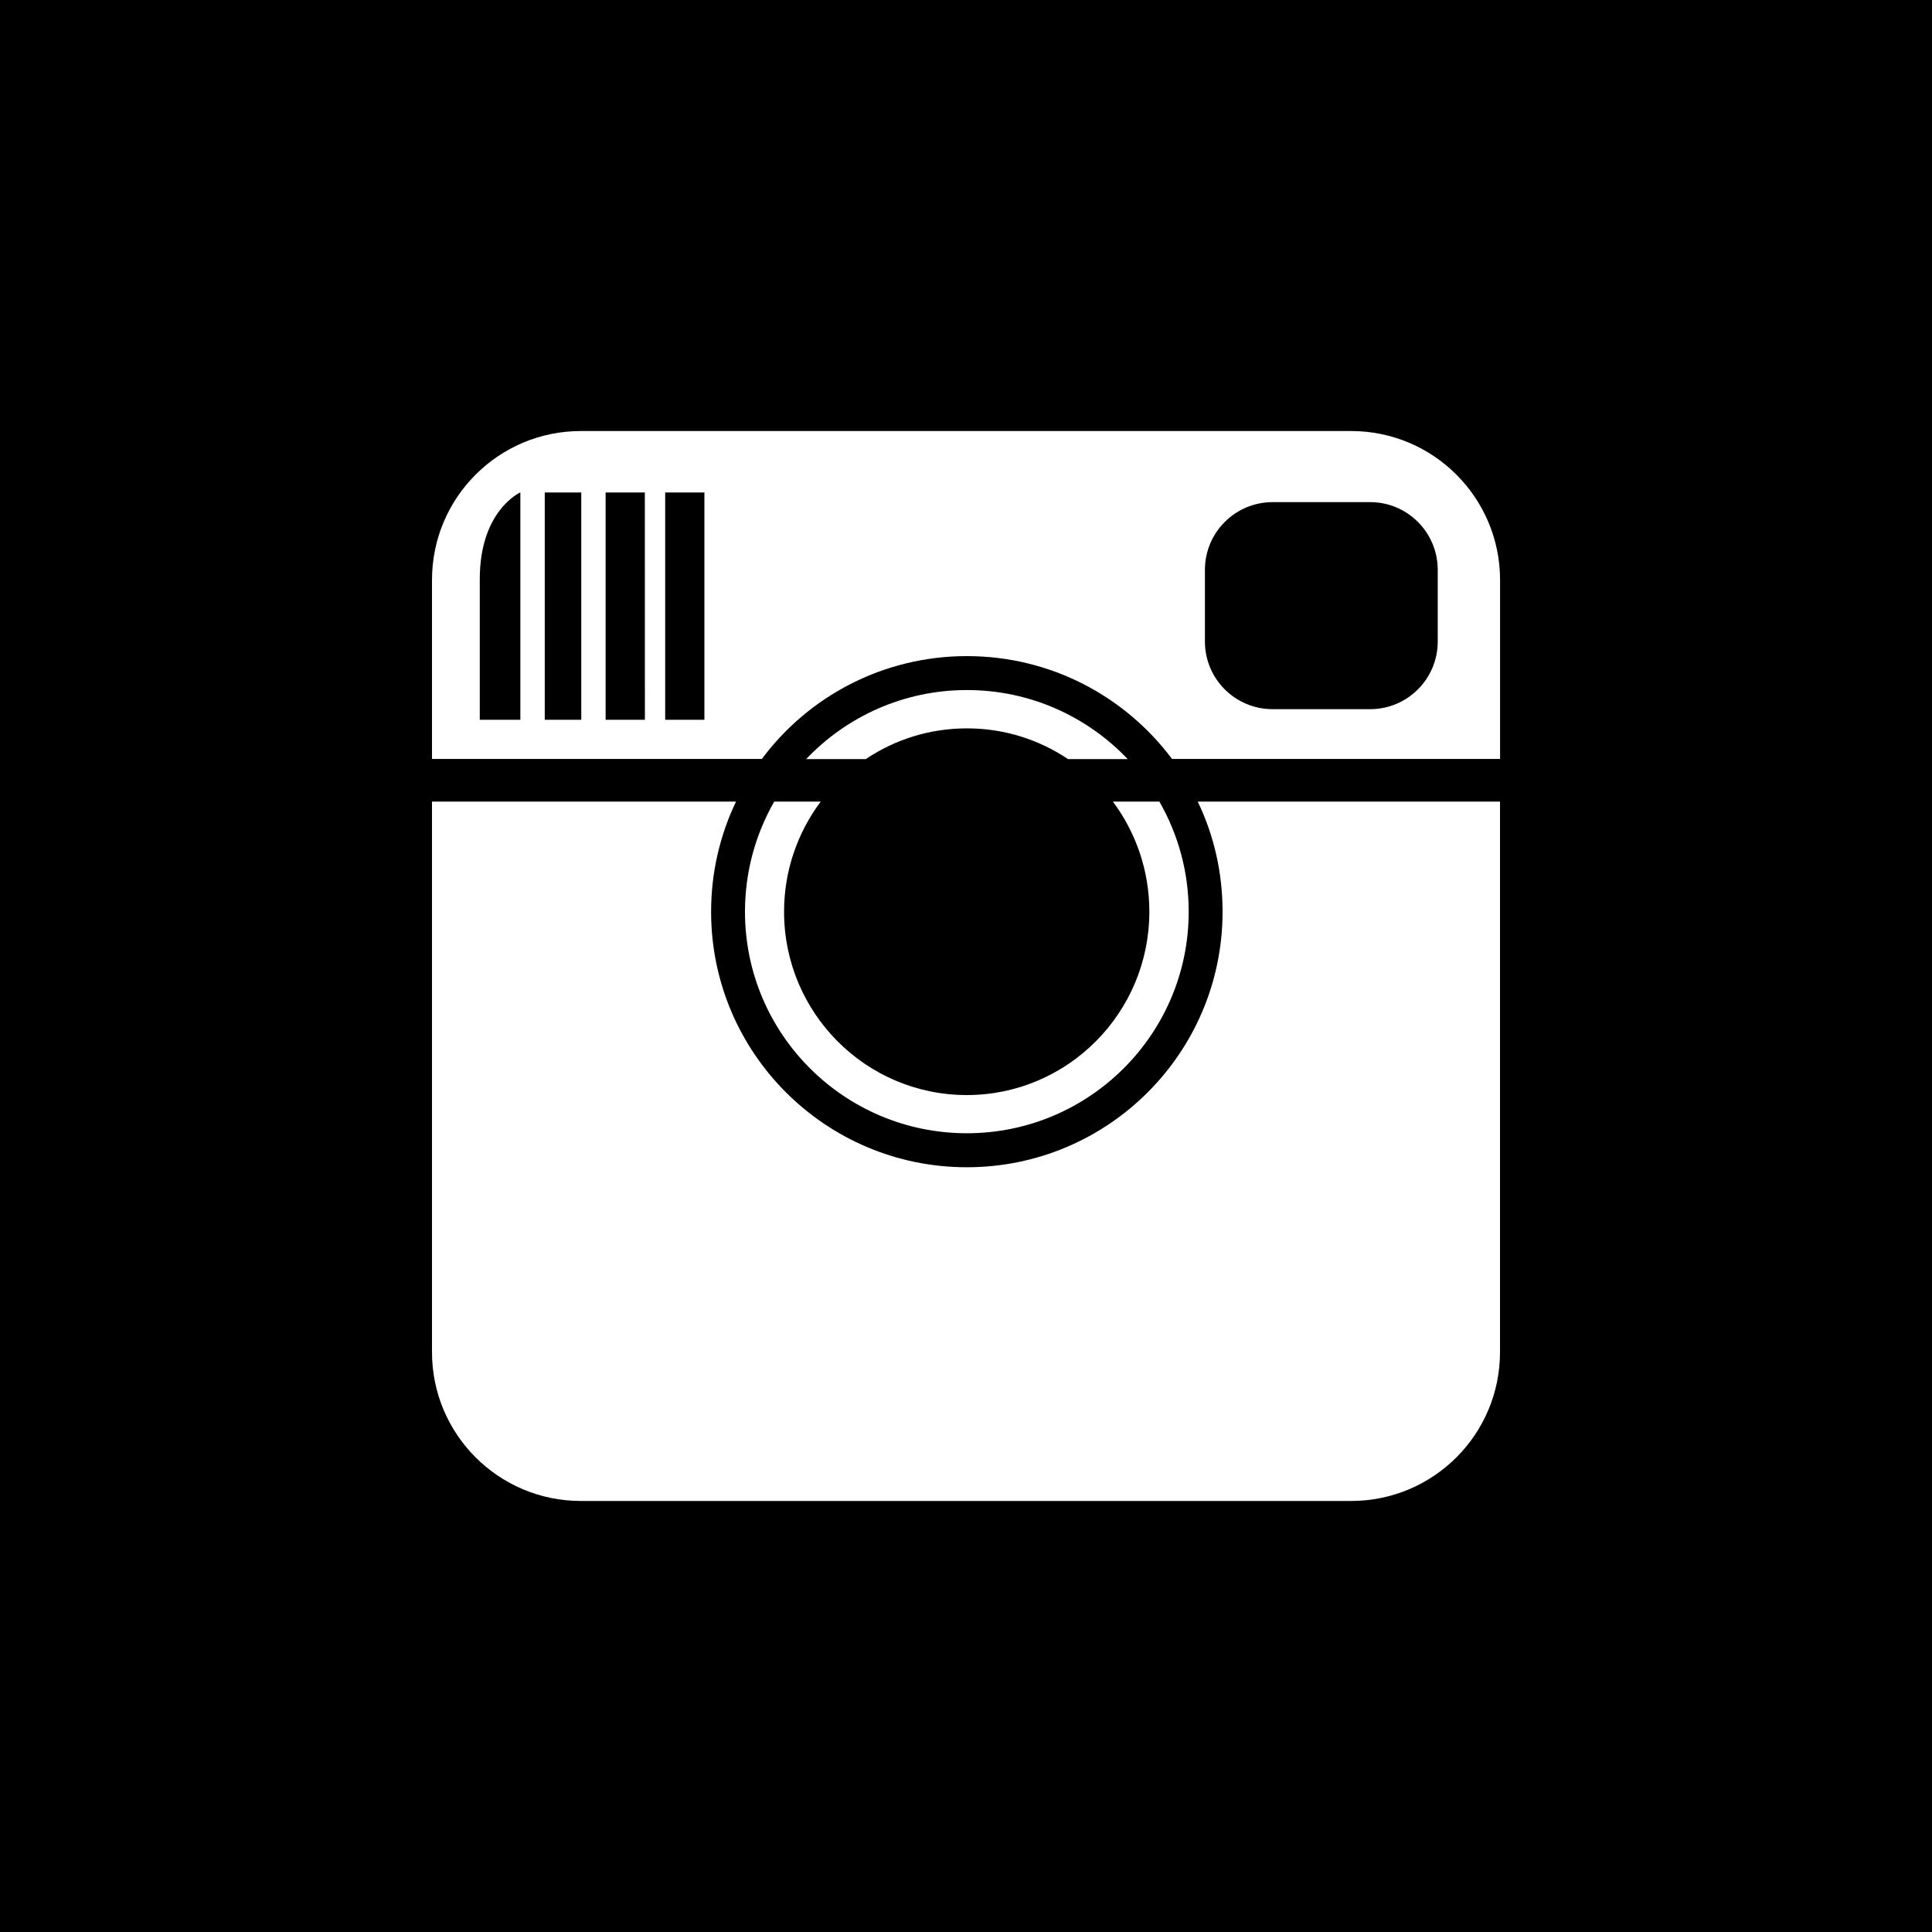<?xml version="1.0" encoding="utf-8"?>
<!-- Generator: Adobe Illustrator 16.0.0, SVG Export Plug-In . SVG Version: 6.00 Build 0)  -->
<!DOCTYPE svg PUBLIC "-//W3C//DTD SVG 1.1//EN" "http://www.w3.org/Graphics/SVG/1.1/DTD/svg11.dtd">
<svg version="1.1" id="Layer_1" xmlns="http://www.w3.org/2000/svg" xmlns:xlink="http://www.w3.org/1999/xlink" x="0px" y="0px"
	 width="30px" height="30px" viewBox="0 0 30 30" enable-background="new 0 0 30 30" xml:space="preserve">
<rect width="30" height="30"/>
<g>
	<g>
		<path fill="#FFFFFF" d="M15.014,11.31c0.582,0,1.121,0.176,1.57,0.477h0.927c-0.628-0.66-1.515-1.072-2.497-1.072
			s-1.869,0.412-2.496,1.072h0.926C13.894,11.485,14.433,11.31,15.014,11.31z"/>
		<path fill="#FFFFFF" d="M11.568,14.157c0,1.899,1.543,3.44,3.445,3.44c1.902,0,3.445-1.541,3.445-3.44
			c0-0.623-0.166-1.206-0.455-1.71h-0.722c0.355,0.477,0.566,1.067,0.566,1.71c0,1.571-1.27,2.847-2.835,2.847
			c-1.566,0-2.837-1.275-2.837-2.847c0-0.643,0.213-1.233,0.569-1.71h-0.722C11.734,12.951,11.568,13.534,11.568,14.157z"/>
		<path fill="#FFFFFF" d="M18.984,14.157c0,2.19-1.777,3.968-3.971,3.968c-2.194,0-3.971-1.777-3.971-3.968
			c0-0.612,0.139-1.192,0.387-1.71H6.708v8.549c0,1.275,1.034,2.311,2.312,2.311h11.96c1.276,0,2.312-1.033,2.312-2.311v-8.549
			h-4.694C18.848,12.965,18.984,13.545,18.984,14.157z"/>
		<path fill="#FFFFFF" d="M20.98,6.693H9.02c-1.277,0-2.312,1.035-2.312,2.312v2.78h5.122c0.723-0.97,1.88-1.597,3.184-1.597
			s2.46,0.627,3.185,1.597h5.094v-2.78C23.292,7.729,22.258,6.693,20.98,6.693z M8.08,11.177H7.45c0,0,0-1.119,0-2.186
			c0-1.067,0.63-1.345,0.63-1.345V11.177z M9.026,11.177H8.459v-3.53h0.567V11.177z M10.014,11.177h-0.61v-3.53h0.609L10.014,11.177
			L10.014,11.177z M10.938,11.177h-0.609v-3.53h0.609V11.177z M22.325,9.962c0,0.58-0.47,1.05-1.05,1.05h-1.514
			c-0.58,0-1.051-0.47-1.051-1.05V8.848c0-0.58,0.471-1.051,1.051-1.051h1.514c0.58,0,1.05,0.471,1.05,1.051V9.962z"/>
	</g>
</g>
</svg>
